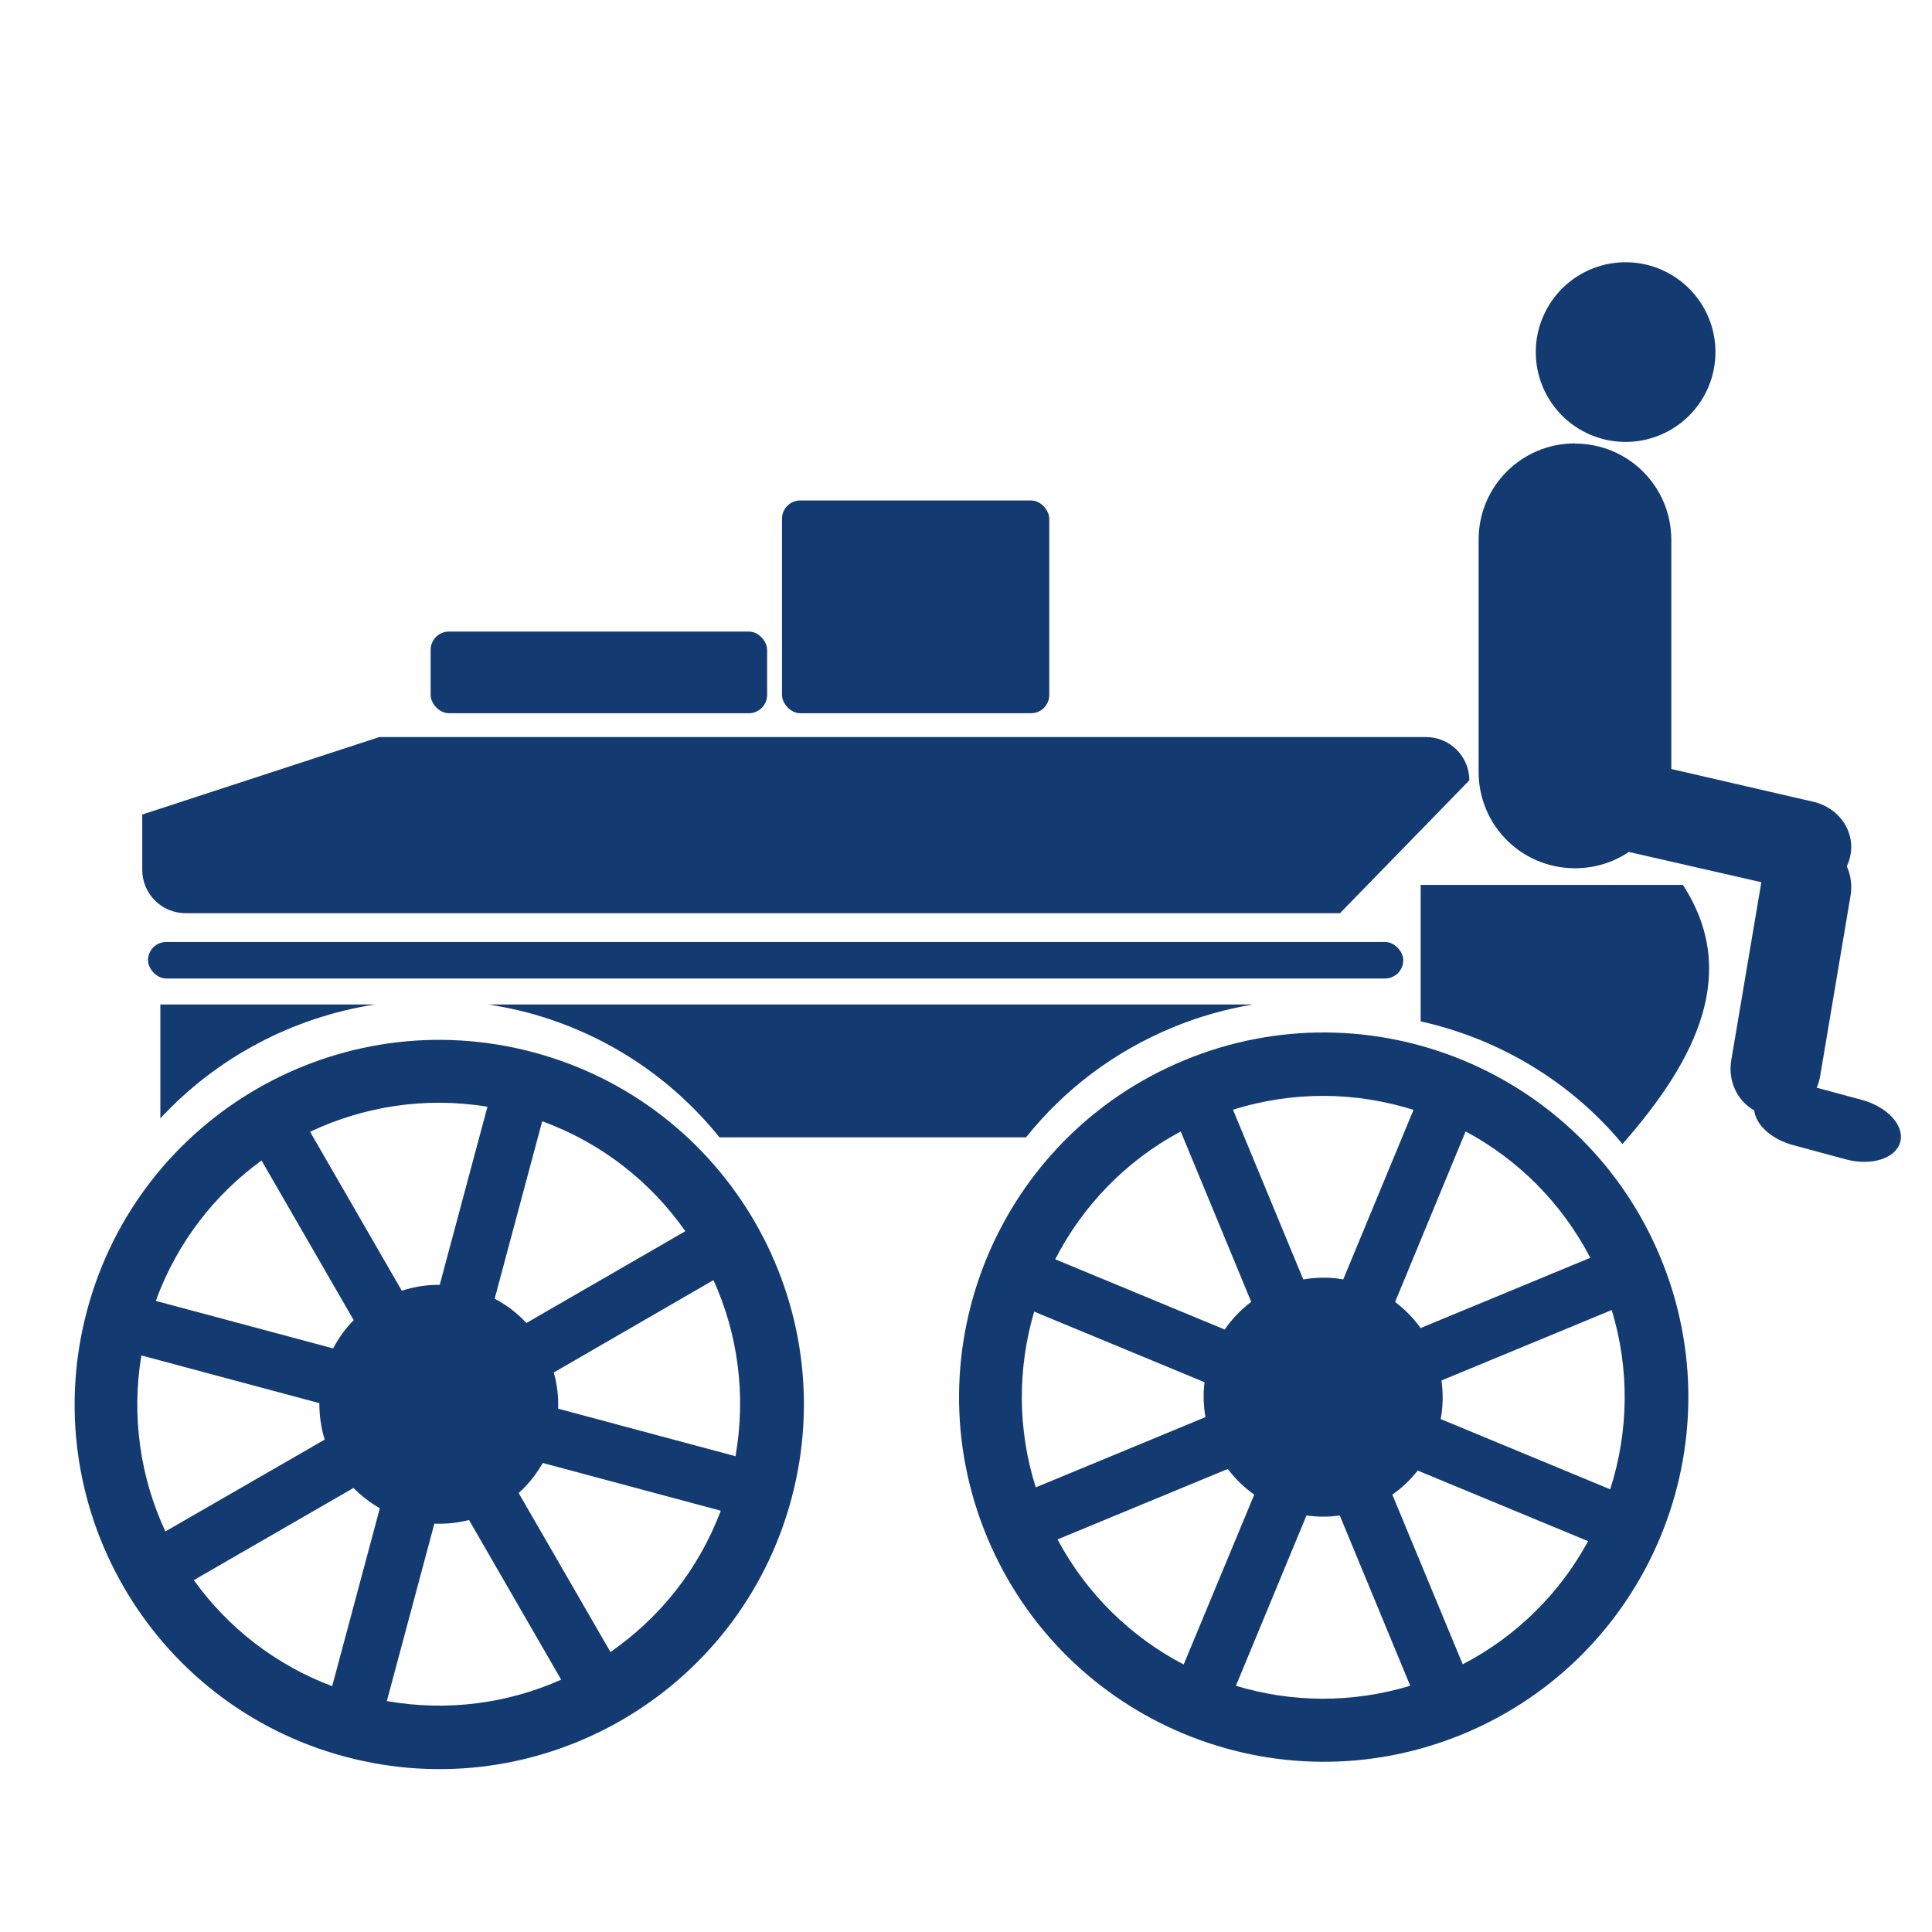 <?xml version="1.0" encoding="UTF-8" standalone="no"?>
<!-- Generator: Adobe Illustrator 14.0.0, SVG Export Plug-In . SVG Version: 6.00 Build 43363)  -->

<svg
   xmlns:dc="http://purl.org/dc/elements/1.1/"
   xmlns:cc="http://creativecommons.org/ns#"
   xmlns:rdf="http://www.w3.org/1999/02/22-rdf-syntax-ns#"
   xmlns:svg="http://www.w3.org/2000/svg"
   xmlns="http://www.w3.org/2000/svg"
   xmlns:sodipodi="http://sodipodi.sourceforge.net/DTD/sodipodi-0.dtd"
   xmlns:inkscape="http://www.inkscape.org/namespaces/inkscape"
   version="1.0"
   id="Layer_1"
   x="0px"
   y="0px"
   width="30"
   height="30"
   viewBox="0 0 30 30"
   enable-background="new 0 0 63.491 100"
   xml:space="preserve"
   inkscape:version="0.48.1 "
   sodipodi:docname="oxcart.svg"><defs
   id="defs13"><inkscape:perspective
     id="perspective3146"
     inkscape:persp3d-origin="0.5 : 0.33333333 : 1"
     inkscape:vp_z="1 : 0.5 : 1"
     inkscape:vp_y="0 : 1000 : 0"
     inkscape:vp_x="0 : 0.5 : 1"
     sodipodi:type="inkscape:persp3d" /></defs><sodipodi:namedview
   pagecolor="#ffffff"
   bordercolor="#666666"
   borderopacity="1"
   objecttolerance="10"
   gridtolerance="10"
   guidetolerance="10"
   inkscape:pageopacity="0"
   inkscape:pageshadow="2"
   inkscape:window-width="708"
   inkscape:window-height="560"
   id="namedview11"
   showgrid="false"
   inkscape:zoom="5.2964205"
   inkscape:cx="-4.8065951"
   inkscape:cy="7.1646845"
   inkscape:window-x="25"
   inkscape:window-y="25"
   inkscape:window-maximized="0"
   inkscape:current-layer="Layer_1"
   showguides="true"
   inkscape:guide-bbox="true" />




<path
   style="fill:#133b71;fill-opacity:1;stroke:none"
   d="M 8.286,16.341 C 5.266,15.532 2.162,17.325 1.353,20.344 c -0.809,3.019 0.983,6.124 4.003,6.933 3.019,0.809 6.124,-0.983 6.933,-4.003 0.809,-3.019 -0.983,-6.124 -4.003,-6.933 z m 0.133,1.07 c 0.926,0.337 1.688,0.944 2.223,1.707 L 8.174,20.543 C 8.034,20.392 7.869,20.265 7.681,20.166 l 0.738,-2.754 z m -0.863,-0.228 c 0.004,7.12e-4 0.008,0.003 0.013,0.003 L 6.828,19.951 c -0.203,-0.002 -0.401,0.03 -0.589,0.091 L 4.815,17.574 c 0.832,-0.393 1.782,-0.546 2.741,-0.391 z m 3.523,2.694 c 0.377,0.834 0.51,1.781 0.342,2.735 L 8.667,21.874 c 0.006,-0.193 -0.017,-0.382 -0.068,-0.562 L 11.08,19.877 z M 4.061,18.02 5.492,20.499 C 5.366,20.626 5.259,20.775 5.173,20.938 L 2.419,20.2 C 2.747,19.299 3.328,18.552 4.061,18.02 z m -1.866,3.027 2.764,0.741 c -0.001,0.194 0.027,0.385 0.083,0.566 L 2.568,23.78 C 2.181,22.949 2.037,22.001 2.195,21.047 z m 6.233,1.67 2.764,0.741 c -0.344,0.915 -0.952,1.668 -1.713,2.194 L 8.054,23.184 c 0.148,-0.133 0.273,-0.291 0.374,-0.467 z m -2.939,0.388 c 0.12,0.122 0.257,0.228 0.409,0.315 L 5.158,26.183 C 4.27,25.849 3.534,25.267 3.01,24.536 l 2.479,-1.431 z m 1.794,0.498 1.431,2.479 C 7.888,26.45 6.95,26.58 6.007,26.414 L 6.745,23.659 c 0.185,0.007 0.365,-0.011 0.539,-0.057 z"
   id="path2848"
   inkscape:connector-curvature="0" /><path
   style="fill:#133b71;fill-opacity:1;stroke:none"
   d="m 18.389,16.464 c -2.888,1.196 -4.261,4.507 -3.065,7.396 1.196,2.888 4.507,4.261 7.396,3.065 2.888,-1.196 4.261,-4.507 3.065,-7.396 -1.196,-2.888 -4.507,-4.261 -7.396,-3.065 z m 0.757,0.768 c 0.94,-0.296 1.914,-0.278 2.803,0.002 l -1.091,2.632 c -0.203,-0.035 -0.412,-0.035 -0.621,8.32e-4 l -1.091,-2.635 z m -0.823,0.344 c 0.004,-0.002 0.008,-0.003 0.012,-0.005 l 1.094,2.644 c -0.162,0.122 -0.3,0.268 -0.412,0.43 l -2.632,-1.091 c 0.421,-0.818 1.082,-1.518 1.937,-1.978 z m 4.435,-0.007 c 0.807,0.432 1.489,1.103 1.936,1.962 l -2.635,1.091 C 21.947,20.465 21.813,20.33 21.663,20.217 l 1.095,-2.648 z m -6.699,2.798 2.645,1.096 c -0.023,0.178 -0.017,0.36 0.014,0.542 l -2.635,1.091 c -0.288,-0.914 -0.281,-1.86 -0.024,-2.729 z m 0.362,3.537 2.644,-1.094 c 0.117,0.155 0.256,0.289 0.411,0.399 l -1.096,2.637 c -0.812,-0.424 -1.503,-1.088 -1.959,-1.942 z m 5.962,-2.468 2.644,-1.094 c 0.284,0.935 0.259,1.903 -0.024,2.784 l -2.632,-1.091 c 0.037,-0.195 0.04,-0.397 0.012,-0.598 z m -2.095,2.096 c 0.17,0.024 0.342,0.025 0.516,4.14e-4 l 1.094,2.644 c -0.908,0.275 -1.847,0.261 -2.707,5.2e-4 l 1.096,-2.645 z m 1.727,-0.697 2.645,1.096 c -0.432,0.796 -1.097,1.47 -1.947,1.912 L 21.62,23.209 c 0.151,-0.107 0.283,-0.231 0.393,-0.373 z"
   id="path2848-9"
   inkscape:connector-curvature="0" /><path
   style="fill:#133b71;fill-opacity:1;stroke:none"
   d="m 2.49,15.598 0,1.768 c 0.872,-0.942 2.049,-1.568 3.33,-1.768 l -3.33,0 z m 5.097,0 c 0.198,0.031 0.398,0.071 0.596,0.123 1.227,0.326 2.254,1.025 2.989,1.94 l 4.76,0 c 0.584,-0.732 1.36,-1.331 2.292,-1.713 0.404,-0.166 0.815,-0.28 1.228,-0.35 l -11.865,0 z"
   id="rect2959"
   sodipodi:nodetypes="cccccsccscc"
   inkscape:connector-curvature="0" /><path
   style="fill:#133b71;fill-opacity:1;stroke:none"
   d="m 22.06,13.742 0,2.118 c 1.211,0.269 2.323,0.929 3.134,1.904 1.18,-1.341 1.81,-2.682 0.938,-4.023 l -4.071,0 z"
   id="rect2987"
   sodipodi:nodetypes="ccccc"
   inkscape:connector-curvature="0" /><path
   style="fill:#133b71;fill-opacity:1;stroke:none"
   d="m 24.456,6.885 c -0.828,0 -1.496,0.667 -1.496,1.495 l 0,3.607 c 0,0.828 0.667,1.495 1.496,1.495 0.311,0 0.598,-0.092 0.837,-0.253 l 2.057,0.47 -0.467,2.764 c -0.055,0.328 0.097,0.635 0.357,0.779 0.023,0.223 0.263,0.447 0.603,0.539 l 0.817,0.221 c 0.4,0.107 0.778,-0.013 0.847,-0.269 0.069,-0.256 -0.2,-0.548 -0.6,-0.655 l -0.697,-0.188 c 0.026,-0.06 0.044,-0.123 0.055,-0.191 l 0.47,-2.79 c 0.027,-0.162 0.004,-0.322 -0.058,-0.457 0.024,-0.047 0.04,-0.099 0.052,-0.152 0.087,-0.379 -0.167,-0.757 -0.571,-0.85 l -2.206,-0.509 0,-1.93 0,-1.45 0,-0.178 c 0,-0.828 -0.667,-1.495 -1.495,-1.495 z"
   id="rect3012"
   sodipodi:nodetypes="cccsccccccscccccscccccc"
   inkscape:connector-curvature="0" /><path
   sodipodi:type="arc"
   style="fill:#133b71;fill-opacity:1;stroke:none"
   id="path3071"
   sodipodi:cx="334.30316"
   sodipodi:cy="410.57959"
   sodipodi:rx="13.411865"
   sodipodi:ry="13.411865"
   d="m 347.715,410.58 a 13.412,13.412 0 1 1 -26.824,0 13.412,13.412 0 1 1 26.824,0 z"
   transform="matrix(0.104,0,0,0.104,-9.525,-37.233)" /><path
   style="fill:#133b71;fill-opacity:1;stroke:none"
   d="m 5.893,11.444 -3.684,1.204 0,0.86 c 0,0.371 0.301,0.672 0.674,0.672 l 17.924,0 2.009,-2.063 c 0,-0.371 -0.301,-0.672 -0.674,-0.672 l -16.249,0 z"
   id="rect3086"
   sodipodi:nodetypes="cccccccc"
   inkscape:connector-curvature="0" /><rect
   style="fill:#133b71;fill-opacity:1;stroke:none"
   id="rect3093"
   width="19.492"
   height="0.567"
   x="2.298"
   y="14.627"
   ry="0.284" /><rect
   style="fill:#133b71;fill-opacity:1;stroke:none"
   id="rect3134"
   width="5.225"
   height="1.268"
   x="6.687"
   y="9.807"
   ry="0.284" /><rect
   style="fill:#133b71;fill-opacity:1;stroke:none"
   id="rect3136"
   width="4.15"
   height="3.304"
   x="12.143"
   y="7.771"
   ry="0.284" /></svg>